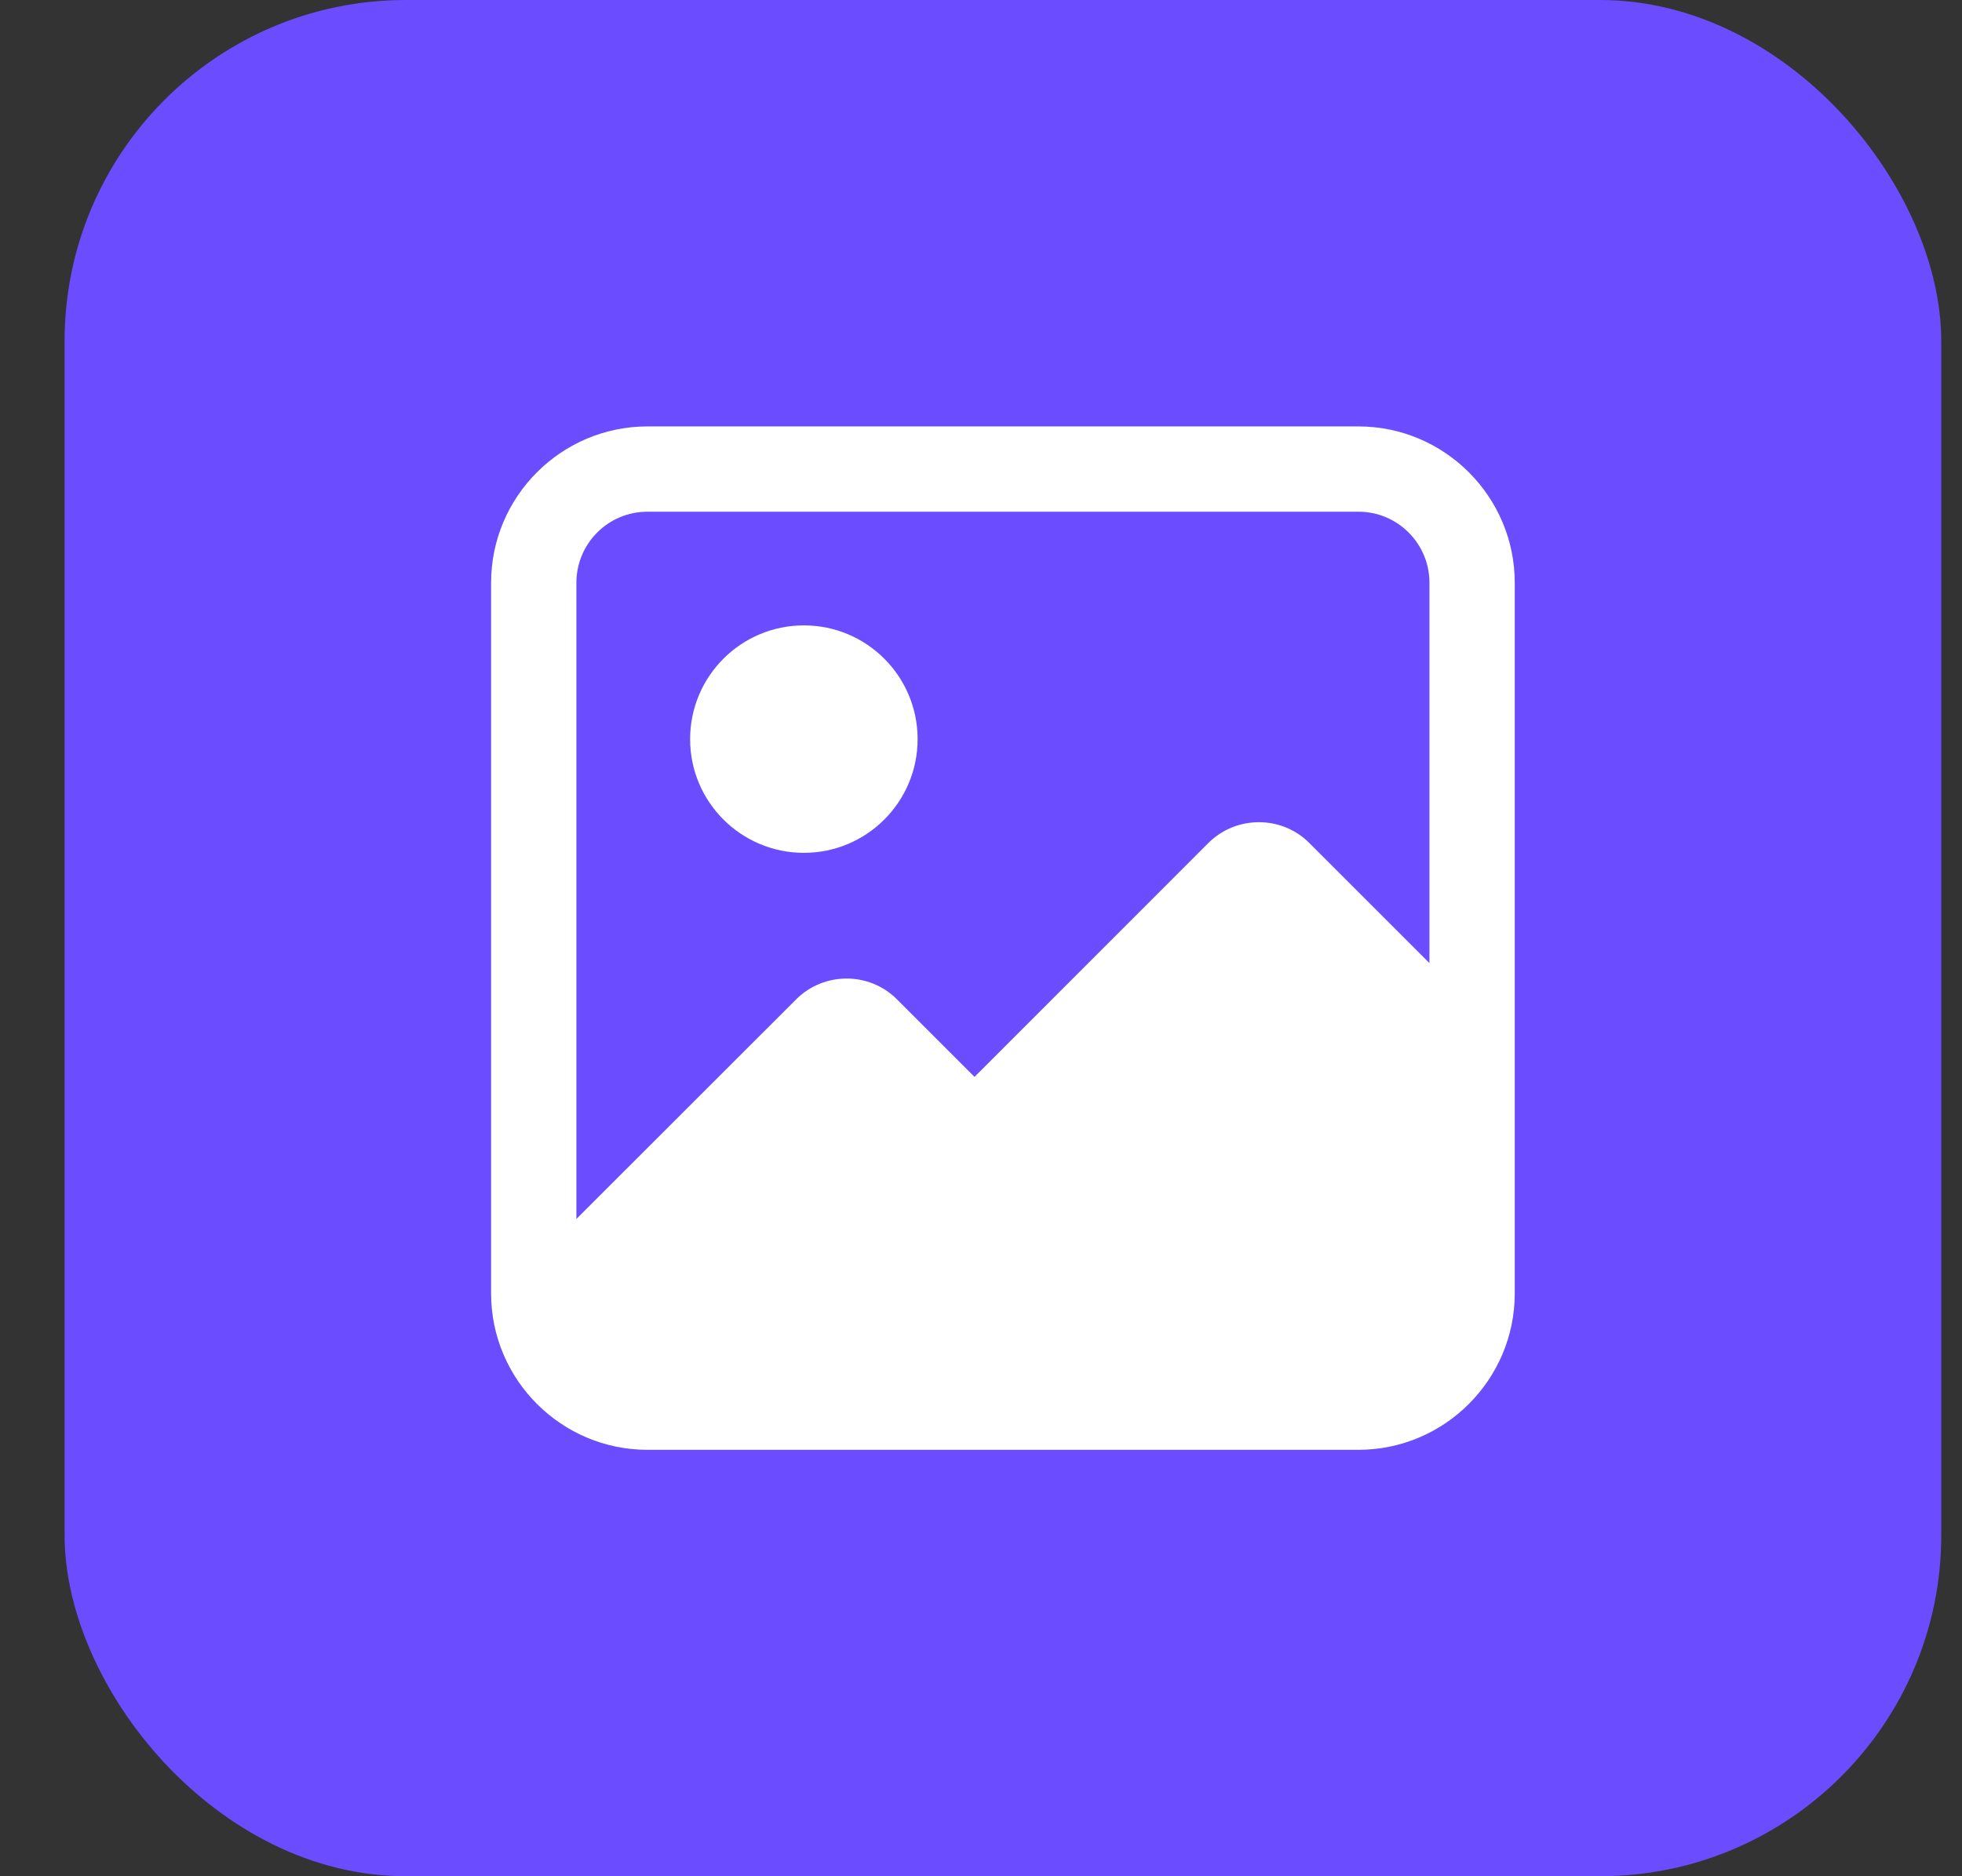 <svg width="23" height="22" viewBox="0 0 23 22" fill="none" xmlns="http://www.w3.org/2000/svg">
<rect x="0" y="0" width="23" height="22" fill="#333333" stroke="none"/>
<rect x="0.757" width="22" height="22" rx="4" fill="#6C4CFF"/>
<path fill-rule="evenodd" clip-rule="evenodd" d="M7.59 5H15.924C16.933 5 17.757 5.823 17.757 6.833V15.167C17.757 16.177 16.933 17 15.924 17H7.59C6.58 17 5.757 16.177 5.757 15.167V6.833C5.757 5.823 6.58 5 7.59 5ZM15.924 6H7.59C7.13 6 6.757 6.373 6.757 6.833V14.293L9.334 11.717C9.66 11.393 10.19 11.393 10.514 11.717L11.424 12.627L14.167 9.883C14.493 9.56 15.024 9.56 15.347 9.883L16.757 11.293V6.833C16.757 6.373 16.384 6 15.924 6ZM10.757 8.667C10.757 9.403 10.16 10 9.424 10C8.687 10 8.09 9.403 8.09 8.667C8.09 7.93 8.687 7.333 9.424 7.333C10.16 7.333 10.757 7.93 10.757 8.667Z" fill="white"/>
</svg>
